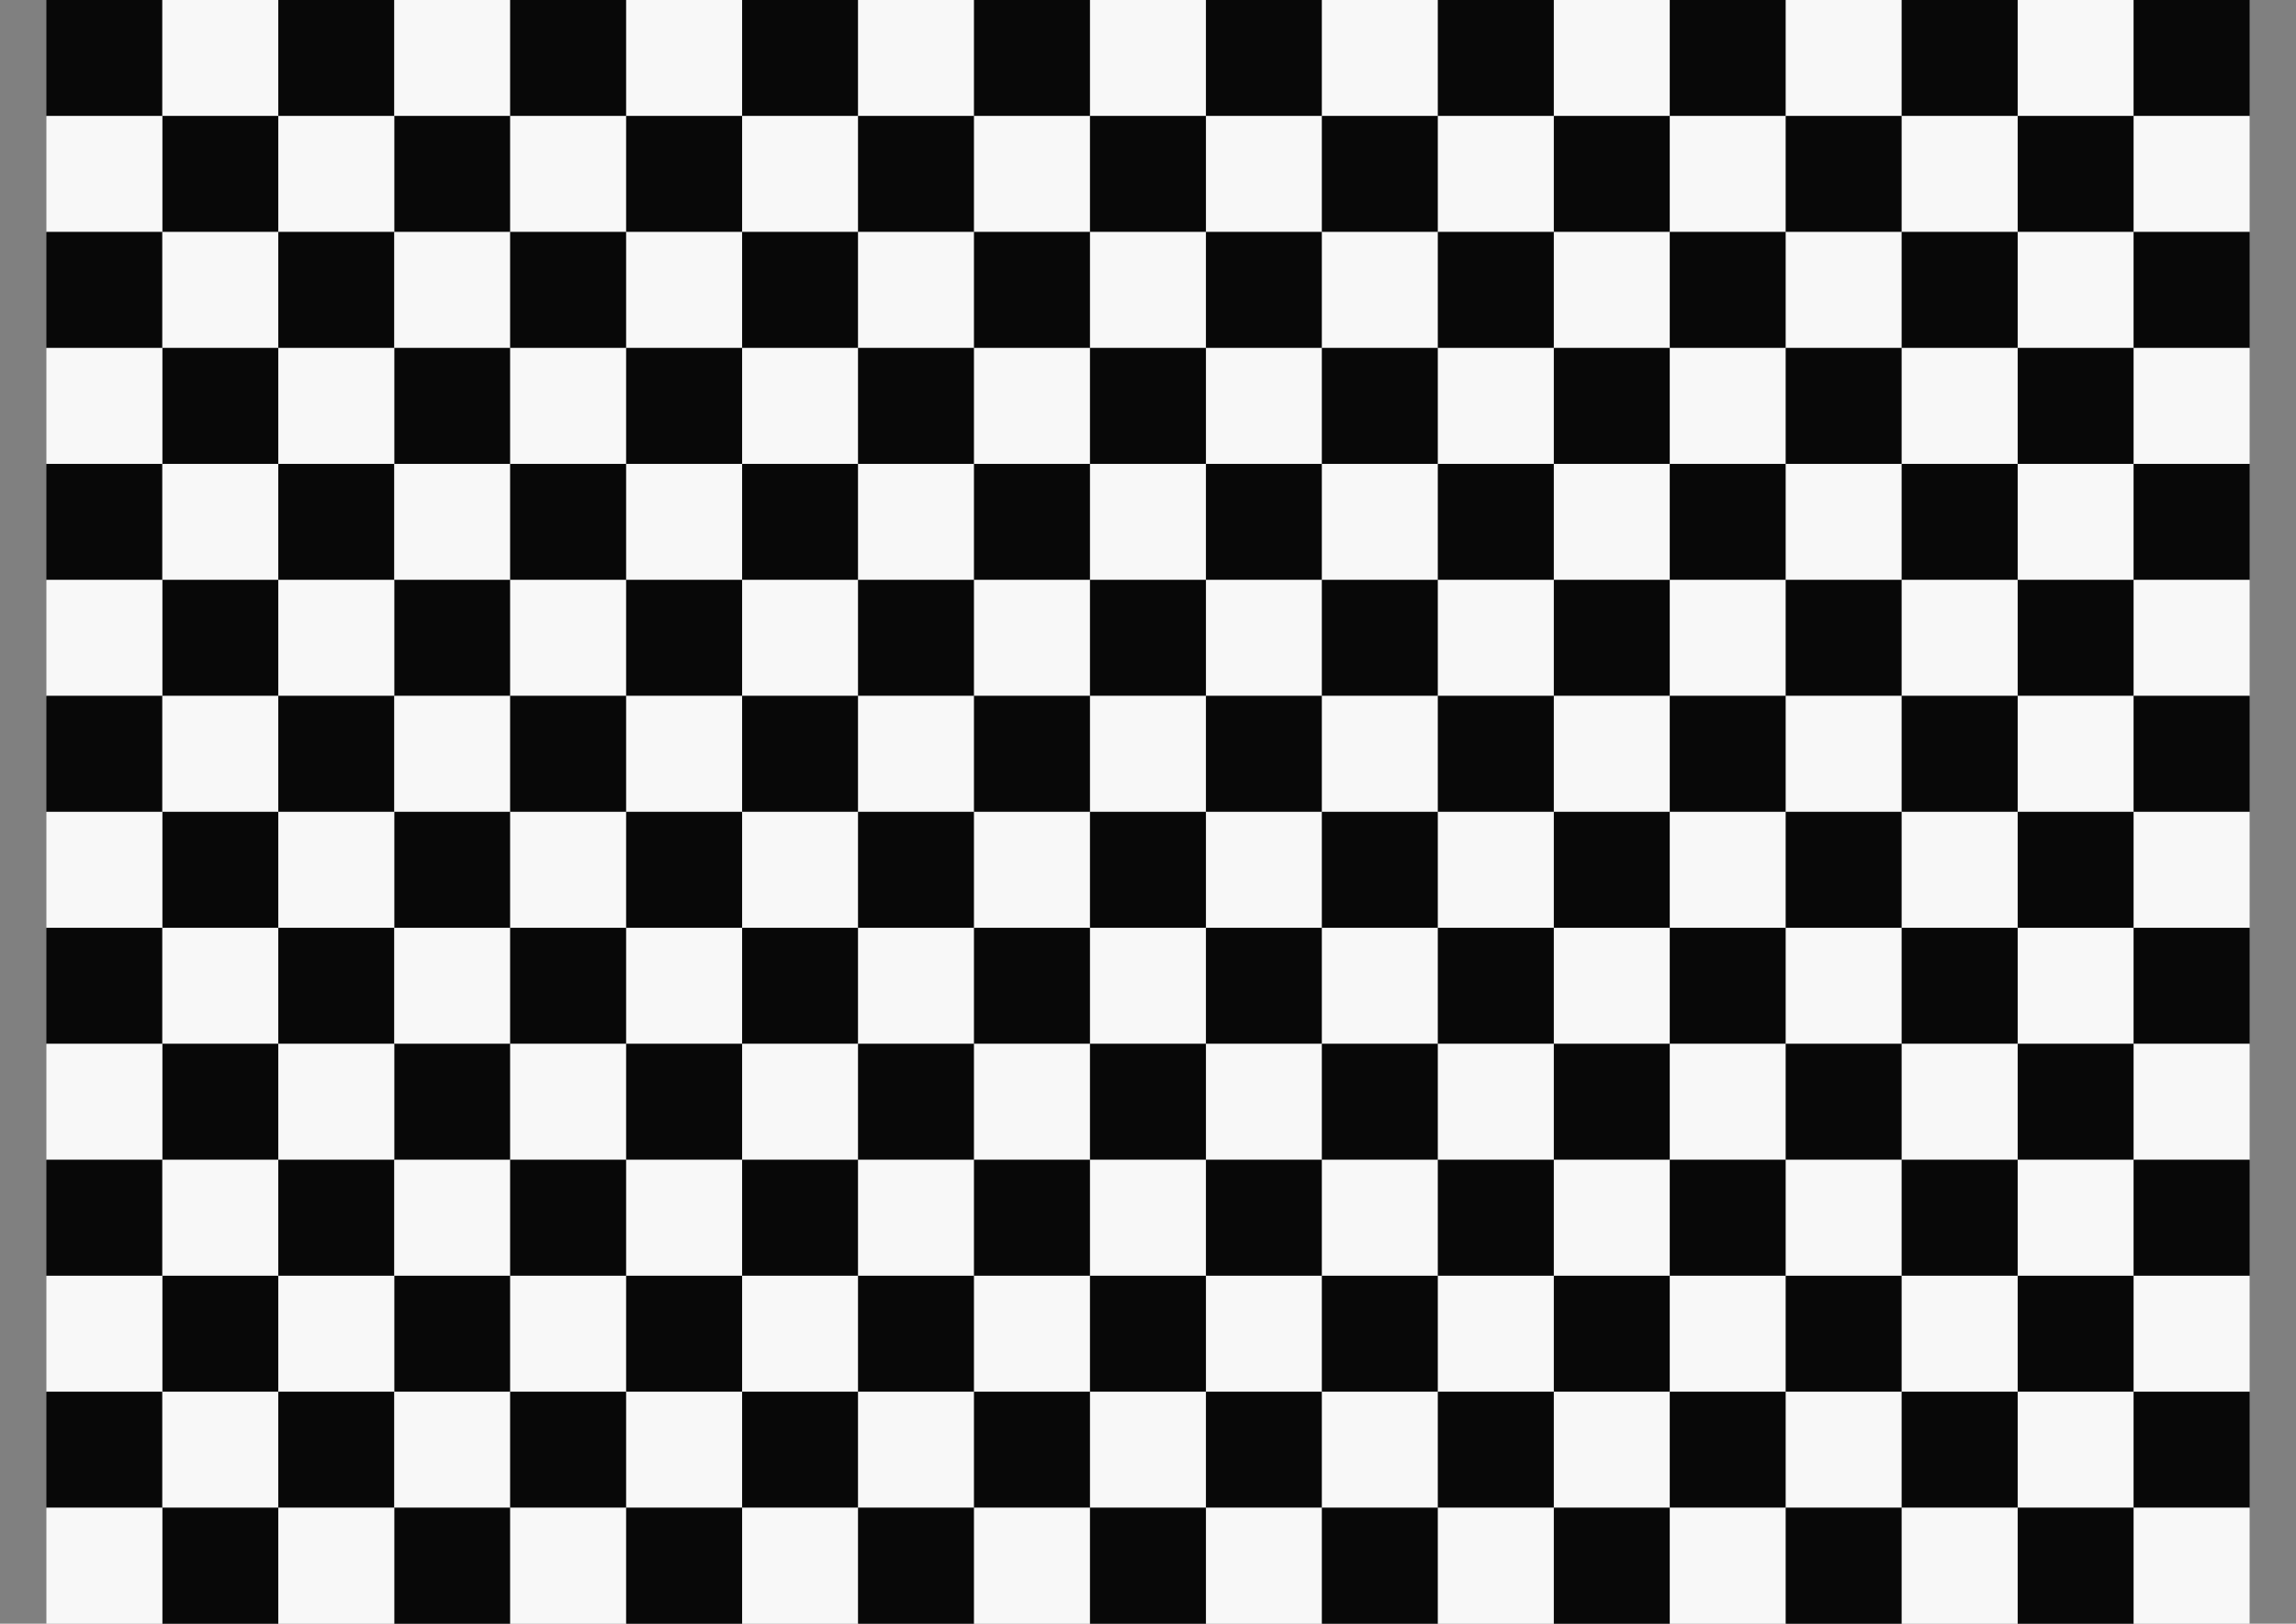 <?xml version="1.0" encoding="UTF-8" standalone="no"?>
<!-- Created with Inkscape (http://www.inkscape.org/) -->

<svg
   xmlns:dc="http://purl.org/dc/elements/1.1/"
   xmlns:cc="http://creativecommons.org/ns#"
   xmlns:rdf="http://www.w3.org/1999/02/22-rdf-syntax-ns#"
   xmlns:svg="http://www.w3.org/2000/svg"
   xmlns="http://www.w3.org/2000/svg"
   xmlns:xlink="http://www.w3.org/1999/xlink"
   xmlns:sodipodi="http://sodipodi.sourceforge.net/DTD/sodipodi-0.dtd"
   xmlns:inkscape="http://www.inkscape.org/namespaces/inkscape"
   width="594mm"
   height="420mm"
   viewBox="0 0 2104.724 1488.189"
   id="svg2"
   version="1.1"
   inkscape:version="0.91 r13725"
   sodipodi:docname="Checkerboard-A2-30mm-18x13.svg">
  <rect x="0" y="0" width="2104.724" height="1488.189" fill="#808080" stroke="none"/>
  <defs
     id="defs4" />
  <sodipodi:namedview
     id="base"
     pagecolor="#ffffff"
     bordercolor="#666666"
     borderopacity="1.0"
     inkscape:pageopacity="0.0"
     inkscape:pageshadow="2"
     inkscape:zoom="0.35355339"
     inkscape:cx="1010.2101"
     inkscape:cy="606.36587"
     inkscape:document-units="mm"
     inkscape:current-layer="layer1"
     showgrid="false"
     inkscape:snap-bbox="true"
     inkscape:bbox-nodes="true"
     inkscape:window-width="1521"
     inkscape:window-height="1367"
     inkscape:window-x="1013"
     inkscape:window-y="47"
     inkscape:window-maximized="0" />
  <g
     inkscape:label="Layer 1"
     inkscape:groupmode="layer"
     id="layer1"
     transform="translate(0,435.827)">
    <g
       id="g11051"
       transform="translate(-17.717,-17.717)">
      <rect
         y="-418.11"
         x="60.236"
         height="106.299"
         width="106.299"
         id="rect7484"
         style="opacity:0.94;fill:#000000;fill-opacity:1;stroke:none;stroke-width:1.8;stroke-linecap:round;stroke-linejoin:round;stroke-miterlimit:4;stroke-dasharray:none;stroke-dashoffset:0;stroke-opacity:1" />
      <rect
         y="-418.11"
         x="166.535"
         height="106.299"
         width="106.299"
         id="rect7484-6"
         style="opacity:0.94;fill:#ffffff;fill-opacity:1;stroke:none;stroke-width:1.8;stroke-linecap:round;stroke-linejoin:round;stroke-miterlimit:4;stroke-dasharray:none;stroke-dashoffset:0;stroke-opacity:1" />
      <use
         height="100%"
         width="100%"
         transform="translate(212.598,0)"
         id="use7846"
         xlink:href="#rect7484"
         y="0"
         x="0" />
      <use
         height="100%"
         width="100%"
         transform="translate(212.598,0)"
         id="use7848"
         xlink:href="#rect7484-6"
         y="0"
         x="0" />
      <use
         height="100%"
         width="100%"
         transform="translate(425.197,0)"
         id="use7850"
         xlink:href="#rect7484"
         y="0"
         x="0" />
      <use
         height="100%"
         width="100%"
         transform="matrix(-1,0,0,1,333.071,106.299)"
         id="use7854"
         xlink:href="#rect7484"
         y="0"
         x="0" />
      <use
         height="100%"
         width="100%"
         transform="matrix(-1,0,0,1,333.071,106.299)"
         id="use7856"
         xlink:href="#rect7484-6"
         y="0"
         x="0" />
      <use
         height="100%"
         width="100%"
         transform="matrix(-1,0,0,1,545.669,106.299)"
         id="use7858"
         xlink:href="#rect7484"
         y="0"
         x="0" />
      <use
         height="100%"
         width="100%"
         transform="matrix(-1,0,0,1,545.669,106.299)"
         id="use7860"
         xlink:href="#rect7484-6"
         y="0"
         x="0" />
      <use
         height="100%"
         width="100%"
         transform="matrix(-1,0,0,1,758.268,106.299)"
         id="use7864"
         xlink:href="#rect7484-6"
         y="0"
         x="0" />
      <use
         height="100%"
         width="100%"
         transform="translate(0,212.598)"
         id="use7866"
         xlink:href="#rect7484"
         y="0"
         x="0" />
      <use
         height="100%"
         width="100%"
         transform="translate(-2.5738067e-7,212.598)"
         id="use7868"
         xlink:href="#rect7484-6"
         y="0"
         x="0" />
      <use
         height="100%"
         width="100%"
         transform="translate(212.598,212.598)"
         id="use7870"
         xlink:href="#rect7484"
         y="0"
         x="0" />
      <use
         height="100%"
         width="100%"
         transform="translate(212.598,212.598)"
         id="use7872"
         xlink:href="#rect7484-6"
         y="0"
         x="0" />
      <use
         height="100%"
         width="100%"
         transform="translate(425.197,212.598)"
         id="use7874"
         xlink:href="#rect7484"
         y="0"
         x="0" />
      <use
         height="100%"
         width="100%"
         transform="translate(1.7242905e-7,212.598)"
         id="use7878"
         xlink:href="#use7854"
         y="0"
         x="0" />
      <use
         height="100%"
         width="100%"
         transform="translate(-2.593337e-7,212.598)"
         id="use7880"
         xlink:href="#use7856"
         y="0"
         x="0" />
      <use
         height="100%"
         width="100%"
         transform="translate(212.598,212.598)"
         id="use7882"
         xlink:href="#use7854"
         y="0"
         x="0" />
      <use
         height="100%"
         width="100%"
         transform="translate(212.598,212.598)"
         id="use7884"
         xlink:href="#use7856"
         y="0"
         x="0" />
      <use
         height="100%"
         width="100%"
         transform="translate(425.197,212.598)"
         id="use7888"
         xlink:href="#use7856"
         y="0"
         x="0" />
      <use
         height="100%"
         width="100%"
         transform="translate(212.598,0)"
         id="use7970"
         xlink:href="#use7848"
         y="0"
         x="0" />
      <use
         height="100%"
         width="100%"
         transform="translate(212.598,-1.1506693e-6)"
         id="use7972"
         xlink:href="#use7858"
         y="0"
         x="0" />
      <use
         height="100%"
         width="100%"
         transform="translate(212.598,3.9522888e-7)"
         id="use7974"
         xlink:href="#use7872"
         y="0"
         x="0" />
      <use
         height="100%"
         width="100%"
         transform="translate(212.598,-5.8872956e-8)"
         id="use7976"
         xlink:href="#use7882"
         y="0"
         x="0" />
      <use
         height="100%"
         width="100%"
         transform="translate(212.598,0)"
         id="use8242"
         xlink:href="#use7850"
         y="0"
         x="0" />
      <use
         height="100%"
         width="100%"
         transform="translate(212.598,-1.5066939e-7)"
         id="use8244"
         xlink:href="#use7864"
         y="0"
         x="0" />
      <use
         height="100%"
         width="100%"
         transform="translate(212.598,-6.0477123e-7)"
         id="use8246"
         xlink:href="#use7874"
         y="0"
         x="0" />
      <use
         height="100%"
         width="100%"
         transform="translate(212.598,-5.8872956e-8)"
         id="use8248"
         xlink:href="#use7888"
         y="0"
         x="0" />
      <use
         height="100%"
         width="100%"
         transform="translate(0,212.598)"
         id="use8250"
         xlink:href="#use7866"
         y="0"
         x="0" />
      <use
         height="100%"
         width="100%"
         transform="translate(4.6807e-7,212.598)"
         id="use8252"
         xlink:href="#use7868"
         y="0"
         x="0" />
      <use
         height="100%"
         width="100%"
         transform="translate(4.0265355e-7,212.598)"
         id="use8254"
         xlink:href="#use7870"
         y="0"
         x="0" />
      <use
         height="100%"
         width="100%"
         transform="translate(-1.6558365e-7,212.598)"
         id="use8256"
         xlink:href="#use7872"
         y="0"
         x="0" />
      <use
         height="100%"
         width="100%"
         transform="translate(4.9445049e-7,212.598)"
         id="use8258"
         xlink:href="#use7874"
         y="0"
         x="0" />
      <use
         height="100%"
         width="100%"
         transform="translate(-7.9956806e-8,212.598)"
         id="use8260"
         xlink:href="#use7974"
         y="0"
         x="0" />
      <use
         height="100%"
         width="100%"
         transform="translate(-4.1375255e-7,212.598)"
         id="use8262"
         xlink:href="#use8246"
         y="0"
         x="0" />
      <use
         height="100%"
         width="100%"
         transform="translate(212.598,0)"
         id="use8484"
         xlink:href="#use7970"
         y="0"
         x="0" />
      <use
         height="100%"
         width="100%"
         transform="translate(212.598,2.4513974e-7)"
         id="use8486"
         xlink:href="#use7972"
         y="0"
         x="0" />
      <use
         height="100%"
         width="100%"
         transform="translate(212.598,-2.6364978e-7)"
         id="use8488"
         xlink:href="#use7974"
         y="0"
         x="0" />
      <use
         height="100%"
         width="100%"
         transform="translate(212.598,2.2755967e-7)"
         id="use8490"
         xlink:href="#use7976"
         y="0"
         x="0" />
      <use
         height="100%"
         width="100%"
         transform="translate(212.598,-1.7185312e-7)"
         id="use8492"
         xlink:href="#use8260"
         y="0"
         x="0" />
      <use
         height="100%"
         width="100%"
         transform="translate(212.598,0)"
         id="use8614"
         xlink:href="#use8242"
         y="0"
         x="0" />
      <use
         height="100%"
         width="100%"
         transform="translate(212.598,2.4513974e-7)"
         id="use8616"
         xlink:href="#use8244"
         y="0"
         x="0" />
      <use
         height="100%"
         width="100%"
         transform="translate(212.598,-2.6364978e-7)"
         id="use8618"
         xlink:href="#use8246"
         y="0"
         x="0" />
      <use
         height="100%"
         width="100%"
         transform="translate(212.598,2.2755967e-7)"
         id="use8620"
         xlink:href="#use8248"
         y="0"
         x="0" />
      <use
         height="100%"
         width="100%"
         transform="translate(212.598,-1.7185312e-7)"
         id="use8622"
         xlink:href="#use8262"
         y="0"
         x="0" />
      <use
         height="100%"
         width="100%"
         transform="translate(-1.7218832e-7,212.598)"
         id="use8624"
         xlink:href="#use7878"
         y="0"
         x="0" />
      <use
         height="100%"
         width="100%"
         transform="translate(-4.6747645e-7,212.598)"
         id="use8626"
         xlink:href="#use7880"
         y="0"
         x="0" />
      <use
         height="100%"
         width="100%"
         transform="translate(2.6422599e-7,212.598)"
         id="use8628"
         xlink:href="#use7882"
         y="0"
         x="0" />
      <use
         height="100%"
         width="100%"
         transform="translate(-1.6753678e-7,212.598)"
         id="use8630"
         xlink:href="#use7884"
         y="0"
         x="0" />
      <use
         height="100%"
         width="100%"
         transform="translate(-7.5739635e-8,212.598)"
         id="use8632"
         xlink:href="#use7888"
         y="0"
         x="0" />
      <use
         height="100%"
         width="100%"
         transform="translate(4.3560226e-6,212.598)"
         id="use8634"
         xlink:href="#use7976"
         y="0"
         x="0" />
      <use
         height="100%"
         width="100%"
         transform="translate(2.0160572e-6,212.598)"
         id="use8636"
         xlink:href="#use8248"
         y="0"
         x="0" />
      <use
         height="100%"
         width="100%"
         transform="translate(-2.5521801e-6,212.598)"
         id="use8638"
         xlink:href="#use8490"
         y="0"
         x="0" />
      <use
         height="100%"
         width="100%"
         transform="translate(-3.8921466e-6,212.598)"
         id="use8640"
         xlink:href="#use8620"
         y="0"
         x="0" />
      <use
         height="100%"
         width="100%"
         transform="translate(0,212.598)"
         id="use8790"
         xlink:href="#use8250"
         y="0"
         x="0" />
      <use
         height="100%"
         width="100%"
         transform="translate(-4.542857e-7,212.598)"
         id="use8792"
         xlink:href="#use8252"
         y="0"
         x="0" />
      <use
         height="100%"
         width="100%"
         transform="translate(1.5520381e-7,212.598)"
         id="use8794"
         xlink:href="#use8254"
         y="0"
         x="0" />
      <use
         height="100%"
         width="100%"
         transform="translate(4.5049214e-7,212.598)"
         id="use8796"
         xlink:href="#use8256"
         y="0"
         x="0" />
      <use
         height="100%"
         width="100%"
         transform="translate(1.376257e-7,212.598)"
         id="use8798"
         xlink:href="#use8258"
         y="0"
         x="0" />
      <use
         height="100%"
         width="100%"
         transform="translate(4.0823403e-7,212.598)"
         id="use8800"
         xlink:href="#use8260"
         y="0"
         x="0" />
      <use
         height="100%"
         width="100%"
         transform="translate(2.1200482e-6,212.598)"
         id="use8802"
         xlink:href="#use8262"
         y="0"
         x="0" />
      <use
         height="100%"
         width="100%"
         transform="translate(-1.4999692e-6,212.598)"
         id="use8804"
         xlink:href="#use8492"
         y="0"
         x="0" />
      <use
         height="100%"
         width="100%"
         transform="translate(-2.7881549e-6,212.598)"
         id="use8806"
         xlink:href="#use8622"
         y="0"
         x="0" />
      <use
         height="100%"
         width="100%"
         transform="translate(212.598,0)"
         id="use9130"
         xlink:href="#use8484"
         y="0"
         x="0" />
      <use
         height="100%"
         width="100%"
         transform="translate(212.598,6.4421783e-8)"
         id="use9132"
         xlink:href="#use8486"
         y="0"
         x="0" />
      <use
         height="100%"
         width="100%"
         transform="translate(212.598,-3.5187895e-8)"
         id="use9134"
         xlink:href="#use8488"
         y="0"
         x="0" />
      <use
         height="100%"
         width="100%"
         transform="translate(212.598,-1.3479985e-7)"
         id="use9136"
         xlink:href="#use8490"
         y="0"
         x="0" />
      <use
         height="100%"
         width="100%"
         transform="translate(212.598,-5.2766609e-8)"
         id="use9138"
         xlink:href="#use8492"
         y="0"
         x="0" />
      <use
         height="100%"
         width="100%"
         transform="translate(212.598,-4.3003638e-8)"
         id="use9140"
         xlink:href="#use8638"
         y="0"
         x="0" />
      <use
         height="100%"
         width="100%"
         transform="translate(212.598,-1.9609693e-6)"
         id="use9142"
         xlink:href="#use8804"
         y="0"
         x="0" />
      <use
         height="100%"
         width="100%"
         transform="translate(212.598,0)"
         id="use9324"
         xlink:href="#use8614"
         y="0"
         x="0" />
      <use
         height="100%"
         width="100%"
         transform="translate(212.598,-2.7867304e-7)"
         id="use9326"
         xlink:href="#use8616"
         y="0"
         x="0" />
      <use
         height="100%"
         width="100%"
         transform="translate(212.598,1.2464625e-7)"
         id="use9328"
         xlink:href="#use8618"
         y="0"
         x="0" />
      <use
         height="100%"
         width="100%"
         transform="translate(212.598,-4.7203616e-7)"
         id="use9330"
         xlink:href="#use8620"
         y="0"
         x="0" />
      <use
         height="100%"
         width="100%"
         transform="translate(212.598,1.1292786e-7)"
         id="use9332"
         xlink:href="#use8622"
         y="0"
         x="0" />
      <use
         height="100%"
         width="100%"
         transform="translate(212.598,-3.7438008e-7)"
         id="use9334"
         xlink:href="#use8640"
         y="0"
         x="0" />
      <use
         height="100%"
         width="100%"
         transform="translate(212.598,3.2105836e-6)"
         id="use9336"
         xlink:href="#use8806"
         y="0"
         x="0" />
      <use
         height="100%"
         width="100%"
         transform="translate(3.1100802e-7,212.598)"
         id="use9338"
         xlink:href="#use8624"
         y="0"
         x="0" />
      <use
         height="100%"
         width="100%"
         transform="translate(1.1569542e-7,212.598)"
         id="use9340"
         xlink:href="#use8626"
         y="0"
         x="0" />
      <use
         height="100%"
         width="100%"
         transform="translate(2.9070274e-7,212.598)"
         id="use9342"
         xlink:href="#use8628"
         y="0"
         x="0" />
      <use
         height="100%"
         width="100%"
         transform="translate(-4.8017137e-7,212.598)"
         id="use9344"
         xlink:href="#use8630"
         y="0"
         x="0" />
      <use
         height="100%"
         width="100%"
         transform="translate(-4.9188951e-7,212.598)"
         id="use9346"
         xlink:href="#use8632"
         y="0"
         x="0" />
      <use
         height="100%"
         width="100%"
         transform="translate(4.2789839e-6,212.598)"
         id="use9348"
         xlink:href="#use8634"
         y="0"
         x="0" />
      <use
         height="100%"
         width="100%"
         transform="translate(3.496392e-6,212.598)"
         id="use9350"
         xlink:href="#use8636"
         y="0"
         x="0" />
      <use
         height="100%"
         width="100%"
         transform="translate(-1.7327345e-6,212.598)"
         id="use9352"
         xlink:href="#use8638"
         y="0"
         x="0" />
      <use
         height="100%"
         width="100%"
         transform="translate(1.4846713e-6,212.598)"
         id="use9354"
         xlink:href="#use8640"
         y="0"
         x="0" />
      <use
         height="100%"
         width="100%"
         transform="translate(-1.6350782e-6,212.598)"
         id="use9356"
         xlink:href="#use9140"
         y="0"
         x="0" />
      <use
         height="100%"
         width="100%"
         transform="translate(1.5823277e-6,212.598)"
         id="use9358"
         xlink:href="#use9334"
         y="0"
         x="0" />
      <use
         height="100%"
         width="100%"
         transform="translate(212.598,0)"
         id="use9640"
         xlink:href="#use9130"
         y="0"
         x="0" />
      <use
         height="100%"
         width="100%"
         transform="translate(212.598,4.0811778e-7)"
         id="use9642"
         xlink:href="#use9132"
         y="0"
         x="0" />
      <use
         height="100%"
         width="100%"
         transform="translate(212.598,1.8155652e-7)"
         id="use9644"
         xlink:href="#use9134"
         y="0"
         x="0" />
      <use
         height="100%"
         width="100%"
         transform="translate(212.598,-4.5011348e-8)"
         id="use9646"
         xlink:href="#use9136"
         y="0"
         x="0" />
      <use
         height="100%"
         width="100%"
         transform="translate(212.598,4.2882675e-8)"
         id="use9648"
         xlink:href="#use9138"
         y="0"
         x="0" />
      <use
         height="100%"
         width="100%"
         transform="translate(212.598,0)"
         id="use9650"
         xlink:href="#use9140"
         y="0"
         x="0" />
      <use
         height="100%"
         width="100%"
         transform="translate(212.598,-3.9200067e-6)"
         id="use9652"
         xlink:href="#use9142"
         y="0"
         x="0" />
      <use
         height="100%"
         width="100%"
         transform="translate(212.598,0)"
         id="use9654"
         xlink:href="#use9324"
         y="0"
         x="0" />
      <use
         height="100%"
         width="100%"
         transform="translate(212.598,3.7883251e-7)"
         id="use9656"
         xlink:href="#use9326"
         y="0"
         x="0" />
      <use
         height="100%"
         width="100%"
         transform="translate(212.598,-3.3894139e-7)"
         id="use9658"
         xlink:href="#use9328"
         y="0"
         x="0" />
      <use
         height="100%"
         width="100%"
         transform="translate(212.598,-5.6719728e-8)"
         id="use9660"
         xlink:href="#use9330"
         y="0"
         x="0" />
      <use
         height="100%"
         width="100%"
         transform="translate(212.598,-4.6003424e-7)"
         id="use9662"
         xlink:href="#use9332"
         y="0"
         x="0" />
      <use
         height="100%"
         width="100%"
         transform="translate(212.598,0)"
         id="use9664"
         xlink:href="#use9334"
         y="0"
         x="0" />
      <use
         height="100%"
         width="100%"
         transform="translate(212.598,1.5946516e-6)"
         id="use9666"
         xlink:href="#use9336"
         y="0"
         x="0" />
      <use
         height="100%"
         width="100%"
         transform="translate(212.598,2.1327223e-6)"
         id="use9668"
         xlink:href="#use9356"
         y="0"
         x="0" />
      <use
         height="100%"
         width="100%"
         transform="translate(212.598,3.1385928e-6)"
         id="use9670"
         xlink:href="#use9358"
         y="0"
         x="0" />
      <use
         height="100%"
         width="100%"
         transform="translate(0,212.598)"
         id="use9672"
         xlink:href="#use8790"
         y="0"
         x="0" />
      <use
         height="100%"
         width="100%"
         transform="translate(1.5817031e-7,212.598)"
         id="use9674"
         xlink:href="#use8792"
         y="0"
         x="0" />
      <use
         height="100%"
         width="100%"
         transform="translate(-3.702779e-7,212.598)"
         id="use9676"
         xlink:href="#use8794"
         y="0"
         x="0" />
      <use
         height="100%"
         width="100%"
         transform="translate(-6.9984502e-8,212.598)"
         id="use9678"
         xlink:href="#use8796"
         y="0"
         x="0" />
      <use
         height="100%"
         width="100%"
         transform="translate(4.9105034e-7,212.598)"
         id="use9680"
         xlink:href="#use8798"
         y="0"
         x="0" />
      <use
         height="100%"
         width="100%"
         transform="translate(-2.6418623e-7,212.598)"
         id="use9682"
         xlink:href="#use8800"
         y="0"
         x="0" />
      <use
         height="100%"
         width="100%"
         transform="translate(-4.6476203e-6,212.598)"
         id="use9684"
         xlink:href="#use8802"
         y="0"
         x="0" />
      <use
         height="100%"
         width="100%"
         transform="translate(-1.2270771e-6,212.598)"
         id="use9686"
         xlink:href="#use8804"
         y="0"
         x="0" />
      <use
         height="100%"
         width="100%"
         transform="translate(-3.6105112e-6,212.598)"
         id="use9688"
         xlink:href="#use8806"
         y="0"
         x="0" />
      <use
         height="100%"
         width="100%"
         transform="translate(2.913548e-6,212.598)"
         id="use9690"
         xlink:href="#use9142"
         y="0"
         x="0" />
      <use
         height="100%"
         width="100%"
         transform="translate(5.3011382e-7,212.598)"
         id="use9692"
         xlink:href="#use9336"
         y="0"
         x="0" />
      <use
         height="100%"
         width="100%"
         transform="translate(-2.9458272e-6,212.598)"
         id="use9694"
         xlink:href="#use9652"
         y="0"
         x="0" />
      <use
         height="100%"
         width="100%"
         transform="translate(4.6707387e-6,212.598)"
         id="use9696"
         xlink:href="#use9666"
         y="0"
         x="0" />
      <use
         height="100%"
         width="100%"
         transform="translate(212.598,0)"
         id="use9972"
         xlink:href="#use9640"
         y="0"
         x="0" />
      <use
         height="100%"
         width="100%"
         transform="translate(212.598,-3.3183869e-7)"
         id="use9974"
         xlink:href="#use9642"
         y="0"
         x="0" />
      <use
         height="100%"
         width="100%"
         transform="translate(212.598,3.1464788e-7)"
         id="use9976"
         xlink:href="#use9644"
         y="0"
         x="0" />
      <use
         height="100%"
         width="100%"
         transform="translate(212.598,-4.5011348e-8)"
         id="use9978"
         xlink:href="#use9646"
         y="0"
         x="0" />
      <use
         height="100%"
         width="100%"
         transform="translate(212.598,5.4879365e-8)"
         id="use9980"
         xlink:href="#use9648"
         y="0"
         x="0" />
      <use
         height="100%"
         width="100%"
         transform="translate(212.598,-5.6455065e-8)"
         id="use9982"
         xlink:href="#use9650"
         y="0"
         x="0" />
      <use
         height="100%"
         width="100%"
         transform="translate(212.598,-9.626965e-7)"
         id="use9984"
         xlink:href="#use9652"
         y="0"
         x="0" />
      <use
         height="100%"
         width="100%"
         transform="translate(212.598,3.0353422e-6)"
         id="use10000"
         xlink:href="#use9668"
         y="0"
         x="0" />
      <use
         height="100%"
         width="100%"
         transform="translate(212.598,4.0861314e-6)"
         id="use10004"
         xlink:href="#use9694"
         y="0"
         x="0" />
      <use
         height="100%"
         width="100%"
         transform="translate(1.5161334e-7,212.598)"
         id="use10008"
         xlink:href="#use9338"
         y="0"
         x="0" />
      <use
         height="100%"
         width="100%"
         transform="translate(5.6276367e-8,212.598)"
         id="use10010"
         xlink:href="#use9340"
         y="0"
         x="0" />
      <use
         height="100%"
         width="100%"
         transform="translate(-3.2541136e-7,212.598)"
         id="use10012"
         xlink:href="#use9342"
         y="0"
         x="0" />
      <use
         height="100%"
         width="100%"
         transform="translate(-4.3539695e-7,212.598)"
         id="use10014"
         xlink:href="#use9344"
         y="0"
         x="0" />
      <use
         height="100%"
         width="100%"
         transform="translate(4.4936975e-7,212.598)"
         id="use10016"
         xlink:href="#use9346"
         y="0"
         x="0" />
      <use
         height="100%"
         width="100%"
         transform="translate(1.5593539e-6,212.598)"
         id="use10018"
         xlink:href="#use9348"
         y="0"
         x="0" />
      <use
         height="100%"
         width="100%"
         transform="translate(2.3341357e-6,212.598)"
         id="use10020"
         xlink:href="#use9350"
         y="0"
         x="0" />
      <use
         height="100%"
         width="100%"
         transform="translate(-3.5558796e-6,212.598)"
         id="use10022"
         xlink:href="#use9352"
         y="0"
         x="0" />
      <use
         height="100%"
         width="100%"
         transform="translate(4.2188984e-6,212.598)"
         id="use10024"
         xlink:href="#use9354"
         y="0"
         x="0" />
      <use
         height="100%"
         width="100%"
         transform="translate(-2.5500206e-6,212.598)"
         id="use10026"
         xlink:href="#use9356"
         y="0"
         x="0" />
      <use
         height="100%"
         width="100%"
         transform="translate(-4.7752425e-6,212.598)"
         id="use10028"
         xlink:href="#use9358"
         y="0"
         x="0" />
      <use
         height="100%"
         width="100%"
         transform="translate(2.4988074e-6,212.598)"
         id="use10030"
         xlink:href="#use9668"
         y="0"
         x="0" />
      <use
         height="100%"
         width="100%"
         transform="translate(2.7358544e-7,212.598)"
         id="use10032"
         xlink:href="#use9670"
         y="0"
         x="0" />
      <use
         height="100%"
         width="100%"
         transform="translate(-2.4523644e-6,212.598)"
         id="use10034"
         xlink:href="#use10000"
         y="0"
         x="0" />
      <use
         height="100%"
         width="100%"
         transform="translate(212.598,0)"
         id="use10356"
         xlink:href="#use9654"
         y="0"
         x="0" />
      <use
         height="100%"
         width="100%"
         transform="translate(212.598,3.2421895e-8)"
         id="use10358"
         xlink:href="#use9656"
         y="0"
         x="0" />
      <use
         height="100%"
         width="100%"
         transform="translate(212.598,3.1464788e-7)"
         id="use10360"
         xlink:href="#use9658"
         y="0"
         x="0" />
      <use
         height="100%"
         width="100%"
         transform="translate(212.598,-4.0313034e-7)"
         id="use10362"
         xlink:href="#use9660"
         y="0"
         x="0" />
      <use
         height="100%"
         width="100%"
         transform="translate(212.598,1.9355502e-7)"
         id="use10364"
         xlink:href="#use9662"
         y="0"
         x="0" />
      <use
         height="100%"
         width="100%"
         transform="translate(212.598,-3.4844334e-7)"
         id="use10366"
         xlink:href="#use9664"
         y="0"
         x="0" />
      <use
         height="100%"
         width="100%"
         transform="translate(212.598,2.2482409e-6)"
         id="use10368"
         xlink:href="#use9666"
         y="0"
         x="0" />
      <use
         height="100%"
         width="100%"
         transform="translate(212.598,3.792182e-6)"
         id="use10370"
         xlink:href="#use9670"
         y="0"
         x="0" />
      <use
         height="100%"
         width="100%"
         transform="translate(212.598,1.4376942e-6)"
         id="use10372"
         xlink:href="#use9696"
         y="0"
         x="0" />
      <use
         height="100%"
         width="100%"
         transform="translate(212.598,0)"
         id="use10374"
         xlink:href="#use9972"
         y="0"
         x="0" />
      <use
         height="100%"
         width="100%"
         transform="translate(212.598,3.2175058e-7)"
         id="use10376"
         xlink:href="#use9974"
         y="0"
         x="0" />
      <use
         height="100%"
         width="100%"
         transform="translate(212.598,-3.1762738e-8)"
         id="use10378"
         xlink:href="#use9976"
         y="0"
         x="0" />
      <use
         height="100%"
         width="100%"
         transform="translate(212.598,-3.9142196e-7)"
         id="use10380"
         xlink:href="#use9978"
         y="0"
         x="0" />
      <use
         height="100%"
         width="100%"
         transform="translate(212.598,-2.9153125e-7)"
         id="use10382"
         xlink:href="#use9980"
         y="0"
         x="0" />
      <use
         height="100%"
         width="100%"
         transform="translate(212.598,-4.0286591e-7)"
         id="use10384"
         xlink:href="#use9982"
         y="0"
         x="0" />
      <use
         height="100%"
         width="100%"
         transform="translate(212.598,-3.0910724e-7)"
         id="use10386"
         xlink:href="#use9984"
         y="0"
         x="0" />
      <use
         height="100%"
         width="100%"
         transform="translate(212.598,3.6889314e-6)"
         id="use10388"
         xlink:href="#use10000"
         y="0"
         x="0" />
      <use
         height="100%"
         width="100%"
         transform="translate(212.598,4.7397207e-6)"
         id="use10390"
         xlink:href="#use10004"
         y="0"
         x="0" />
      <use
         height="100%"
         width="100%"
         transform="translate(212.598,2.9816351e-6)"
         id="use10392"
         xlink:href="#use10032"
         y="0"
         x="0" />
      <use
         height="100%"
         width="100%"
         transform="translate(212.598,2.8783845e-6)"
         id="use10394"
         xlink:href="#use10034"
         y="0"
         x="0" />
      <use
         height="100%"
         width="100%"
         transform="translate(0,212.598)"
         id="use10396"
         xlink:href="#use9672"
         y="0"
         x="0" />
      <use
         height="100%"
         width="100%"
         transform="translate(-4.2569081e-8,212.598)"
         id="use10398"
         xlink:href="#use9674"
         y="0"
         x="0" />
      <use
         height="100%"
         width="100%"
         transform="translate(4.2898271e-7,212.598)"
         id="use10400"
         xlink:href="#use9676"
         y="0"
         x="0" />
      <use
         height="100%"
         width="100%"
         transform="translate(-2.7072383e-7,212.598)"
         id="use10402"
         xlink:href="#use9678"
         y="0"
         x="0" />
      <use
         height="100%"
         width="100%"
         transform="translate(2.9031091e-7,212.598)"
         id="use10404"
         xlink:href="#use9680"
         y="0"
         x="0" />
      <use
         height="100%"
         width="100%"
         transform="translate(-4.6492566e-7,212.598)"
         id="use10406"
         xlink:href="#use9682"
         y="0"
         x="0" />
      <use
         height="100%"
         width="100%"
         transform="translate(-3.8483597e-6,212.598)"
         id="use10408"
         xlink:href="#use9684"
         y="0"
         x="0" />
      <use
         height="100%"
         width="100%"
         transform="translate(-4.2781636e-7,212.598)"
         id="use10410"
         xlink:href="#use9686"
         y="0"
         x="0" />
      <use
         height="100%"
         width="100%"
         transform="translate(-2.8112504e-6,212.598)"
         id="use10412"
         xlink:href="#use9688"
         y="0"
         x="0" />
      <use
         height="100%"
         width="100%"
         transform="translate(3.7128085e-6,212.598)"
         id="use10414"
         xlink:href="#use9690"
         y="0"
         x="0" />
      <use
         height="100%"
         width="100%"
         transform="translate(1.3293744e-6,212.598)"
         id="use10416"
         xlink:href="#use9692"
         y="0"
         x="0" />
      <use
         height="100%"
         width="100%"
         transform="translate(-2.1465667e-6,212.598)"
         id="use10418"
         xlink:href="#use9694"
         y="0"
         x="0" />
      <use
         height="100%"
         width="100%"
         transform="translate(-4.5300007e-6,212.598)"
         id="use10420"
         xlink:href="#use9696"
         y="0"
         x="0" />
      <use
         height="100%"
         width="100%"
         transform="translate(-2.9571134e-6,212.598)"
         id="use10422"
         xlink:href="#use10004"
         y="0"
         x="0" />
      <use
         height="100%"
         width="100%"
         transform="translate(-4.9126051e-8,212.598)"
         id="use10424"
         xlink:href="#use10008"
         y="0"
         x="0" />
      <use
         height="100%"
         width="100%"
         transform="translate(-1.4446302e-7,212.598)"
         id="use10426"
         xlink:href="#use10010"
         y="0"
         x="0" />
      <use
         height="100%"
         width="100%"
         transform="translate(4.7384931e-7,212.598)"
         id="use10428"
         xlink:href="#use10012"
         y="0"
         x="0" />
      <use
         height="100%"
         width="100%"
         transform="translate(3.6386372e-7,212.598)"
         id="use10430"
         xlink:href="#use10014"
         y="0"
         x="0" />
      <use
         height="100%"
         width="100%"
         transform="translate(2.486303e-7,212.598)"
         id="use10432"
         xlink:href="#use10016"
         y="0"
         x="0" />
      <use
         height="100%"
         width="100%"
         transform="translate(2.3586146e-6,212.598)"
         id="use10434"
         xlink:href="#use10018"
         y="0"
         x="0" />
      <use
         height="100%"
         width="100%"
         transform="translate(3.1333963e-6,212.598)"
         id="use10436"
         xlink:href="#use10020"
         y="0"
         x="0" />
      <use
         height="100%"
         width="100%"
         transform="translate(-2.7566191e-6,212.598)"
         id="use10438"
         xlink:href="#use10022"
         y="0"
         x="0" />
      <use
         height="100%"
         width="100%"
         transform="translate(-4.9818411e-6,212.598)"
         id="use10440"
         xlink:href="#use10024"
         y="0"
         x="0" />
      <use
         height="100%"
         width="100%"
         transform="translate(-1.75076e-6,212.598)"
         id="use10442"
         xlink:href="#use10026"
         y="0"
         x="0" />
      <use
         height="100%"
         width="100%"
         transform="translate(-3.9759819e-6,212.598)"
         id="use10444"
         xlink:href="#use10028"
         y="0"
         x="0" />
      <use
         height="100%"
         width="100%"
         transform="translate(3.298068e-6,212.598)"
         id="use10446"
         xlink:href="#use10030"
         y="0"
         x="0" />
      <use
         height="100%"
         width="100%"
         transform="translate(1.072846e-6,212.598)"
         id="use10448"
         xlink:href="#use10032"
         y="0"
         x="0" />
      <use
         height="100%"
         width="100%"
         transform="translate(-1.6531037e-6,212.598)"
         id="use10450"
         xlink:href="#use10034"
         y="0"
         x="0" />
      <use
         height="100%"
         width="100%"
         transform="translate(4.6594524e-6,212.598)"
         id="use10452"
         xlink:href="#use10372"
         y="0"
         x="0" />
      <use
         height="100%"
         width="100%"
         transform="translate(-3.7676605e-6,212.598)"
         id="use10454"
         xlink:href="#use10390"
         y="0"
         x="0" />
      <use
         height="100%"
         width="100%"
         transform="translate(2.6229907e-7,212.598)"
         id="use10456"
         xlink:href="#use10392"
         y="0"
         x="0" />
      <use
         height="100%"
         width="100%"
         transform="translate(-2.4636503e-6,212.598)"
         id="use10458"
         xlink:href="#use10394"
         y="0"
         x="0" />
      <use
         height="100%"
         width="100%"
         transform="translate(212.598,-8.0283144e-8)"
         id="use10903"
         xlink:href="#use10356"
         y="0"
         x="0" />
      <use
         height="100%"
         width="100%"
         transform="translate(212.598,-8.0283144e-8)"
         id="use10905"
         xlink:href="#use10358"
         y="0"
         x="0" />
      <use
         height="100%"
         width="100%"
         transform="translate(212.598,-8.0283144e-8)"
         id="use10907"
         xlink:href="#use10360"
         y="0"
         x="0" />
      <use
         height="100%"
         width="100%"
         transform="translate(212.598,-8.0283144e-8)"
         id="use10909"
         xlink:href="#use10362"
         y="0"
         x="0" />
      <use
         height="100%"
         width="100%"
         transform="translate(212.598,-8.0283144e-8)"
         id="use10911"
         xlink:href="#use10364"
         y="0"
         x="0" />
      <use
         height="100%"
         width="100%"
         transform="translate(212.598,-8.0283144e-8)"
         id="use10913"
         xlink:href="#use10366"
         y="0"
         x="0" />
      <use
         height="100%"
         width="100%"
         transform="translate(212.598,-8.0283144e-8)"
         id="use10915"
         xlink:href="#use10368"
         y="0"
         x="0" />
      <use
         height="100%"
         width="100%"
         transform="translate(212.598,-8.0283144e-8)"
         id="use10917"
         xlink:href="#use10370"
         y="0"
         x="0" />
      <use
         height="100%"
         width="100%"
         transform="translate(212.598,-8.0283144e-8)"
         id="use10919"
         xlink:href="#use10372"
         y="0"
         x="0" />
      <use
         height="100%"
         width="100%"
         transform="translate(212.598,-8.0283144e-8)"
         id="use10921"
         xlink:href="#use10374"
         y="0"
         x="0" />
      <use
         height="100%"
         width="100%"
         transform="translate(212.598,-8.0283144e-8)"
         id="use10923"
         xlink:href="#use10376"
         y="0"
         x="0" />
      <use
         height="100%"
         width="100%"
         transform="translate(212.598,-8.0283144e-8)"
         id="use10925"
         xlink:href="#use10378"
         y="0"
         x="0" />
      <use
         height="100%"
         width="100%"
         transform="translate(212.598,-8.0283144e-8)"
         id="use10927"
         xlink:href="#use10380"
         y="0"
         x="0" />
      <use
         height="100%"
         width="100%"
         transform="translate(212.598,-8.0283144e-8)"
         id="use10929"
         xlink:href="#use10382"
         y="0"
         x="0" />
      <use
         height="100%"
         width="100%"
         transform="translate(212.598,-8.0283144e-8)"
         id="use10931"
         xlink:href="#use10384"
         y="0"
         x="0" />
      <use
         height="100%"
         width="100%"
         transform="translate(212.598,-8.0283144e-8)"
         id="use10933"
         xlink:href="#use10386"
         y="0"
         x="0" />
      <use
         height="100%"
         width="100%"
         transform="translate(212.598,-8.0283144e-8)"
         id="use10935"
         xlink:href="#use10388"
         y="0"
         x="0" />
      <use
         height="100%"
         width="100%"
         transform="translate(212.598,-8.0283144e-8)"
         id="use10937"
         xlink:href="#use10390"
         y="0"
         x="0" />
      <use
         height="100%"
         width="100%"
         transform="translate(212.598,-8.0283144e-8)"
         id="use10939"
         xlink:href="#use10392"
         y="0"
         x="0" />
      <use
         height="100%"
         width="100%"
         transform="translate(212.598,-8.0283144e-8)"
         id="use10941"
         xlink:href="#use10394"
         y="0"
         x="0" />
      <use
         height="100%"
         width="100%"
         transform="translate(212.598,-8.0283144e-8)"
         id="use10943"
         xlink:href="#use10452"
         y="0"
         x="0" />
      <use
         height="100%"
         width="100%"
         transform="translate(212.598,-8.0283144e-8)"
         id="use10945"
         xlink:href="#use10454"
         y="0"
         x="0" />
      <use
         height="100%"
         width="100%"
         transform="translate(212.598,-8.0283144e-8)"
         id="use10947"
         xlink:href="#use10456"
         y="0"
         x="0" />
      <use
         height="100%"
         width="100%"
         transform="translate(212.598,-8.0283144e-8)"
         id="use10949"
         xlink:href="#use10458"
         y="0"
         x="0" />
      <use
         height="100%"
         width="100%"
         transform="translate(212.598,-5.9699939e-6)"
         id="use10951"
         xlink:href="#use10903"
         y="0"
         x="0" />
      <use
         height="100%"
         width="100%"
         transform="translate(212.598,-5.9699939e-6)"
         id="use10953"
         xlink:href="#use10905"
         y="0"
         x="0" />
      <use
         height="100%"
         width="100%"
         transform="translate(212.598,-5.9699939e-6)"
         id="use10955"
         xlink:href="#use10907"
         y="0"
         x="0" />
      <use
         height="100%"
         width="100%"
         transform="translate(212.598,-5.9699939e-6)"
         id="use10957"
         xlink:href="#use10909"
         y="0"
         x="0" />
      <use
         height="100%"
         width="100%"
         transform="translate(212.598,-5.9699939e-6)"
         id="use10959"
         xlink:href="#use10911"
         y="0"
         x="0" />
      <use
         height="100%"
         width="100%"
         transform="translate(212.598,-5.9699939e-6)"
         id="use10961"
         xlink:href="#use10913"
         y="0"
         x="0" />
      <use
         height="100%"
         width="100%"
         transform="translate(212.598,-5.9699939e-6)"
         id="use10963"
         xlink:href="#use10915"
         y="0"
         x="0" />
      <use
         height="100%"
         width="100%"
         transform="translate(212.598,-5.9699939e-6)"
         id="use10965"
         xlink:href="#use10917"
         y="0"
         x="0" />
      <use
         height="100%"
         width="100%"
         transform="translate(212.598,-5.9699939e-6)"
         id="use10967"
         xlink:href="#use10919"
         y="0"
         x="0" />
      <use
         height="100%"
         width="100%"
         transform="translate(212.598,-5.9699939e-6)"
         id="use10969"
         xlink:href="#use10939"
         y="0"
         x="0" />
      <use
         height="100%"
         width="100%"
         transform="translate(212.598,-5.9699939e-6)"
         id="use10971"
         xlink:href="#use10943"
         y="0"
         x="0" />
      <use
         height="100%"
         width="100%"
         transform="translate(212.598,-5.9699939e-6)"
         id="use10973"
         xlink:href="#use10947"
         y="0"
         x="0" />
      <use
         height="100%"
         width="100%"
         transform="translate(-5.7076294e-6,212.598)"
         id="use10975"
         xlink:href="#use10396"
         y="0"
         x="0" />
      <use
         height="100%"
         width="100%"
         transform="translate(-5.7076294e-6,212.598)"
         id="use10977"
         xlink:href="#use10398"
         y="0"
         x="0" />
      <use
         height="100%"
         width="100%"
         transform="translate(-5.7076294e-6,212.598)"
         id="use10979"
         xlink:href="#use10400"
         y="0"
         x="0" />
      <use
         height="100%"
         width="100%"
         transform="translate(-5.7076294e-6,212.598)"
         id="use10981"
         xlink:href="#use10402"
         y="0"
         x="0" />
      <use
         height="100%"
         width="100%"
         transform="translate(-5.7076294e-6,212.598)"
         id="use10983"
         xlink:href="#use10404"
         y="0"
         x="0" />
      <use
         height="100%"
         width="100%"
         transform="translate(-5.7076294e-6,212.598)"
         id="use10985"
         xlink:href="#use10406"
         y="0"
         x="0" />
      <use
         height="100%"
         width="100%"
         transform="translate(-5.7076294e-6,212.598)"
         id="use10987"
         xlink:href="#use10408"
         y="0"
         x="0" />
      <use
         height="100%"
         width="100%"
         transform="translate(-5.7076294e-6,212.598)"
         id="use10989"
         xlink:href="#use10410"
         y="0"
         x="0" />
      <use
         height="100%"
         width="100%"
         transform="translate(-5.7076294e-6,212.598)"
         id="use10991"
         xlink:href="#use10412"
         y="0"
         x="0" />
      <use
         height="100%"
         width="100%"
         transform="translate(-5.7076294e-6,212.598)"
         id="use10993"
         xlink:href="#use10414"
         y="0"
         x="0" />
      <use
         height="100%"
         width="100%"
         transform="translate(-5.7076294e-6,212.598)"
         id="use10995"
         xlink:href="#use10416"
         y="0"
         x="0" />
      <use
         height="100%"
         width="100%"
         transform="translate(-5.7076294e-6,212.598)"
         id="use10997"
         xlink:href="#use10418"
         y="0"
         x="0" />
      <use
         height="100%"
         width="100%"
         transform="translate(-5.7076294e-6,212.598)"
         id="use10999"
         xlink:href="#use10420"
         y="0"
         x="0" />
      <use
         height="100%"
         width="100%"
         transform="translate(-5.7076294e-6,212.598)"
         id="use11001"
         xlink:href="#use10422"
         y="0"
         x="0" />
      <use
         height="100%"
         width="100%"
         transform="translate(-5.7076294e-6,212.598)"
         id="use11003"
         xlink:href="#use10424"
         y="0"
         x="0" />
      <use
         height="100%"
         width="100%"
         transform="translate(-5.7076294e-6,212.598)"
         id="use11005"
         xlink:href="#use10426"
         y="0"
         x="0" />
      <use
         height="100%"
         width="100%"
         transform="translate(-5.7076294e-6,212.598)"
         id="use11007"
         xlink:href="#use10428"
         y="0"
         x="0" />
      <use
         height="100%"
         width="100%"
         transform="translate(-5.7076294e-6,212.598)"
         id="use11009"
         xlink:href="#use10430"
         y="0"
         x="0" />
      <use
         height="100%"
         width="100%"
         transform="translate(-5.7076294e-6,212.598)"
         id="use11011"
         xlink:href="#use10432"
         y="0"
         x="0" />
      <use
         height="100%"
         width="100%"
         transform="translate(-5.7076294e-6,212.598)"
         id="use11013"
         xlink:href="#use10434"
         y="0"
         x="0" />
      <use
         height="100%"
         width="100%"
         transform="translate(-5.7076294e-6,212.598)"
         id="use11015"
         xlink:href="#use10436"
         y="0"
         x="0" />
      <use
         height="100%"
         width="100%"
         transform="translate(-5.7076294e-6,212.598)"
         id="use11017"
         xlink:href="#use10438"
         y="0"
         x="0" />
      <use
         height="100%"
         width="100%"
         transform="translate(-5.7076294e-6,212.598)"
         id="use11019"
         xlink:href="#use10440"
         y="0"
         x="0" />
      <use
         height="100%"
         width="100%"
         transform="translate(-5.7076294e-6,212.598)"
         id="use11021"
         xlink:href="#use10442"
         y="0"
         x="0" />
      <use
         height="100%"
         width="100%"
         transform="translate(-5.7076294e-6,212.598)"
         id="use11023"
         xlink:href="#use10444"
         y="0"
         x="0" />
      <use
         height="100%"
         width="100%"
         transform="translate(-5.7076294e-6,212.598)"
         id="use11025"
         xlink:href="#use10446"
         y="0"
         x="0" />
      <use
         height="100%"
         width="100%"
         transform="translate(-5.7076294e-6,212.598)"
         id="use11027"
         xlink:href="#use10448"
         y="0"
         x="0" />
      <use
         height="100%"
         width="100%"
         transform="translate(-5.7076294e-6,212.598)"
         id="use11029"
         xlink:href="#use10450"
         y="0"
         x="0" />
      <use
         height="100%"
         width="100%"
         transform="translate(-5.7076294e-6,212.598)"
         id="use11031"
         xlink:href="#use10452"
         y="0"
         x="0" />
      <use
         height="100%"
         width="100%"
         transform="translate(-5.7076294e-6,212.598)"
         id="use11033"
         xlink:href="#use10454"
         y="0"
         x="0" />
      <use
         height="100%"
         width="100%"
         transform="translate(-5.7076294e-6,212.598)"
         id="use11035"
         xlink:href="#use10456"
         y="0"
         x="0" />
      <use
         height="100%"
         width="100%"
         transform="translate(-5.7076294e-6,212.598)"
         id="use11037"
         xlink:href="#use10458"
         y="0"
         x="0" />
      <use
         height="100%"
         width="100%"
         transform="translate(-5.7076294e-6,212.598)"
         id="use11039"
         xlink:href="#use10943"
         y="0"
         x="0" />
      <use
         height="100%"
         width="100%"
         transform="translate(-5.7076294e-6,212.598)"
         id="use11041"
         xlink:href="#use10945"
         y="0"
         x="0" />
      <use
         height="100%"
         width="100%"
         transform="translate(-5.7076294e-6,212.598)"
         id="use11043"
         xlink:href="#use10947"
         y="0"
         x="0" />
      <use
         height="100%"
         width="100%"
         transform="translate(-5.7076294e-6,212.598)"
         id="use11045"
         xlink:href="#use10949"
         y="0"
         x="0" />
      <use
         height="100%"
         width="100%"
         transform="translate(-5.7076294e-6,212.598)"
         id="use11047"
         xlink:href="#use10971"
         y="0"
         x="0" />
      <use
         height="100%"
         width="100%"
         transform="translate(-5.7076294e-6,212.598)"
         id="use11049"
         xlink:href="#use10973"
         y="0"
         x="0" />
    </g>
  </g>
</svg>
